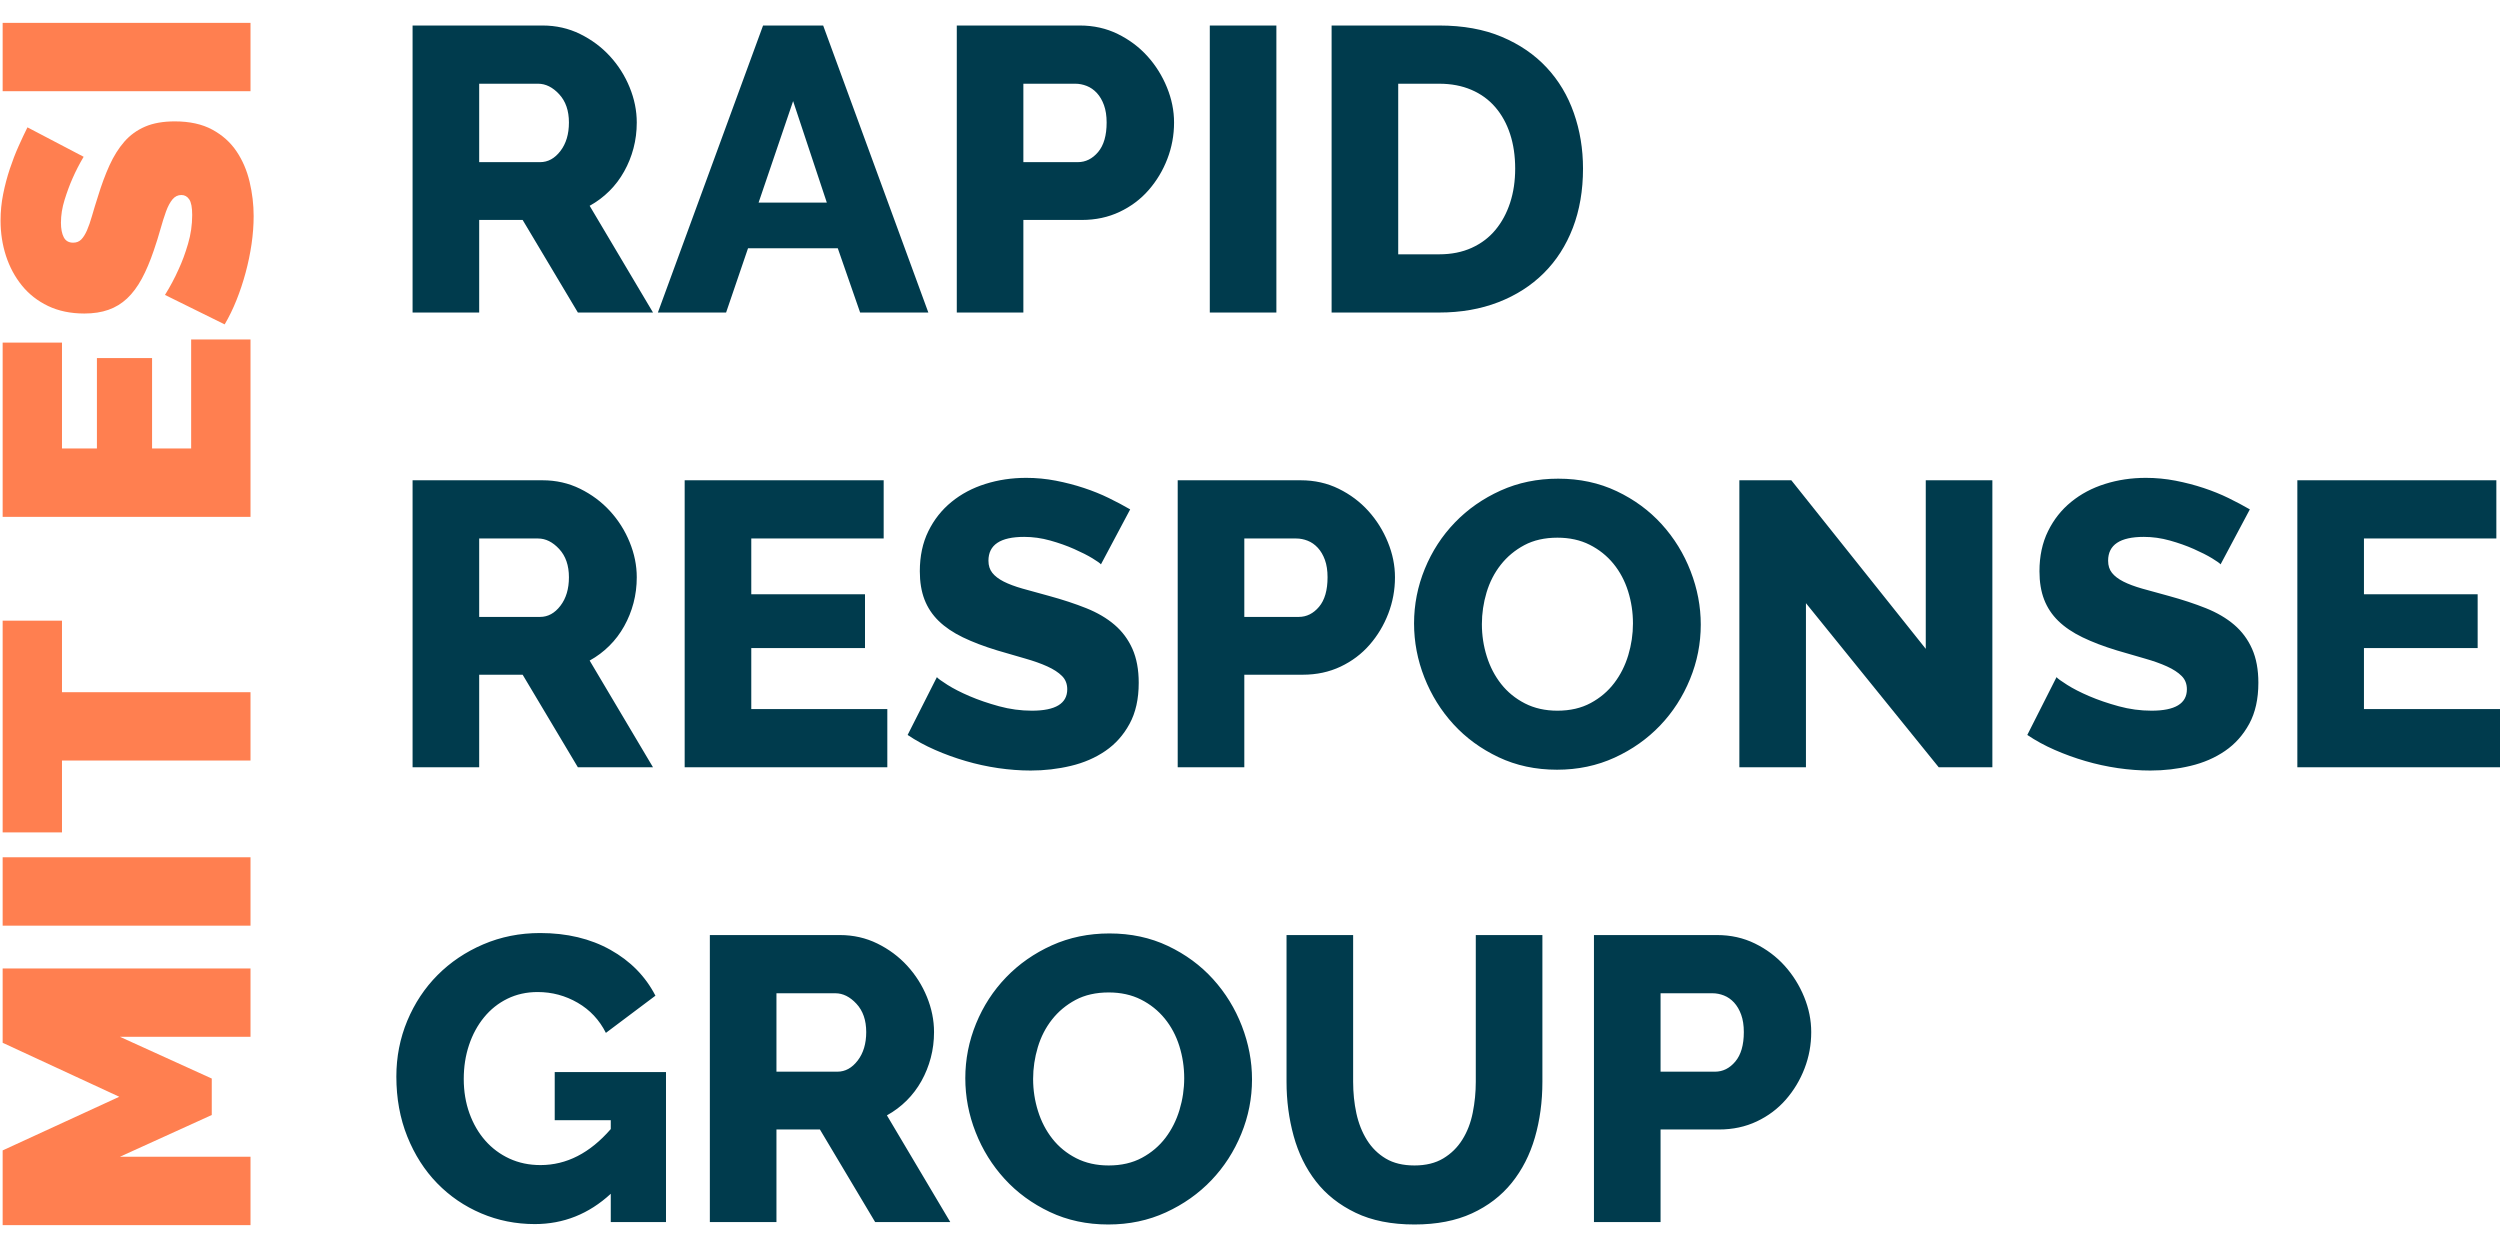 <?xml version="1.0" encoding="UTF-8"?>
<svg width="98px" height="49px" viewBox="0 0 98 49" version="1.1" xmlns="http://www.w3.org/2000/svg" xmlns:xlink="http://www.w3.org/1999/xlink">
    <!-- Generator: Sketch 52.2 (67145) - http://www.bohemiancoding.com/sketch -->
    <title>Group 3</title>
    <desc>Created with Sketch.</desc>
    <g id="Page-1" stroke="none" stroke-width="1" fill="none" fill-rule="evenodd">
        <g id="About" transform="translate(-29, -13)">
            <g id="Group-3" transform="translate(29, 13)">
                <path d="M16.173,12.251 L16.173,1 L21.268,1 C21.798,1 22.289,1.111 22.74,1.333 C23.191,1.555 23.581,1.845 23.91,2.204 C24.239,2.563 24.497,2.97 24.682,3.424 C24.868,3.879 24.961,4.338 24.961,4.803 C24.961,5.152 24.919,5.487 24.834,5.809 C24.749,6.132 24.627,6.435 24.467,6.72 C24.308,7.006 24.115,7.262 23.886,7.489 C23.658,7.716 23.401,7.909 23.114,8.067 L25.598,12.251 L22.653,12.251 L20.488,8.622 L18.784,8.622 L18.784,12.251 L16.173,12.251 Z M18.784,6.356 L21.172,6.356 C21.48,6.356 21.745,6.211 21.968,5.92 C22.191,5.63 22.302,5.257 22.302,4.803 C22.302,4.338 22.175,3.969 21.92,3.694 C21.666,3.419 21.39,3.282 21.093,3.282 L18.784,3.282 L18.784,6.356 Z M29.912,1 L32.268,1 L36.391,12.251 L33.717,12.251 L32.841,9.731 L29.323,9.731 L28.463,12.251 L25.789,12.251 L29.912,1 Z M32.411,7.941 L31.09,3.963 L29.737,7.941 L32.411,7.941 Z M37.506,12.251 L37.506,1 L42.329,1 C42.871,1 43.367,1.111 43.818,1.333 C44.269,1.555 44.656,1.845 44.98,2.204 C45.304,2.563 45.558,2.97 45.744,3.424 C45.93,3.879 46.023,4.338 46.023,4.803 C46.023,5.3 45.935,5.775 45.76,6.229 C45.585,6.684 45.341,7.09 45.028,7.449 C44.715,7.809 44.335,8.094 43.889,8.305 C43.444,8.516 42.95,8.622 42.409,8.622 L40.116,8.622 L40.116,12.251 L37.506,12.251 Z M40.116,6.356 L42.25,6.356 C42.557,6.356 42.823,6.224 43.046,5.96 C43.268,5.696 43.38,5.31 43.38,4.803 C43.38,4.539 43.345,4.312 43.276,4.122 C43.207,3.932 43.115,3.773 42.998,3.646 C42.881,3.52 42.748,3.427 42.6,3.369 C42.451,3.311 42.303,3.282 42.154,3.282 L40.116,3.282 L40.116,6.356 Z M47.424,12.251 L47.424,1 L50.034,1 L50.034,12.251 L47.424,12.251 Z M52.199,12.251 L52.199,1 L56.418,1 C57.352,1 58.169,1.148 58.87,1.444 C59.57,1.739 60.157,2.141 60.629,2.648 C61.101,3.155 61.457,3.749 61.695,4.431 C61.934,5.112 62.054,5.838 62.054,6.61 C62.054,7.465 61.921,8.239 61.656,8.931 C61.39,9.623 61.011,10.215 60.517,10.706 C60.024,11.197 59.43,11.577 58.734,11.847 C58.039,12.116 57.267,12.251 56.418,12.251 L52.199,12.251 Z M59.395,6.61 C59.395,6.113 59.329,5.661 59.196,5.255 C59.063,4.848 58.87,4.497 58.615,4.201 C58.36,3.905 58.047,3.678 57.676,3.52 C57.304,3.361 56.885,3.282 56.418,3.282 L54.81,3.282 L54.81,9.969 L56.418,9.969 C56.896,9.969 57.32,9.884 57.692,9.715 C58.063,9.546 58.374,9.311 58.623,9.01 C58.872,8.709 59.063,8.355 59.196,7.949 C59.329,7.542 59.395,7.096 59.395,6.61 Z M16.173,30.078 L16.173,18.827 L21.268,18.827 C21.798,18.827 22.289,18.938 22.74,19.16 C23.191,19.382 23.581,19.672 23.91,20.031 C24.239,20.391 24.497,20.797 24.682,21.252 C24.868,21.706 24.961,22.165 24.961,22.63 C24.961,22.979 24.919,23.314 24.834,23.636 C24.749,23.959 24.627,24.262 24.467,24.548 C24.308,24.833 24.115,25.089 23.886,25.316 C23.658,25.543 23.401,25.736 23.114,25.894 L25.598,30.078 L22.653,30.078 L20.488,26.449 L18.784,26.449 L18.784,30.078 L16.173,30.078 Z M18.784,24.183 L21.172,24.183 C21.48,24.183 21.745,24.038 21.968,23.747 C22.191,23.457 22.302,23.084 22.302,22.63 C22.302,22.165 22.175,21.796 21.92,21.521 C21.666,21.246 21.39,21.109 21.093,21.109 L18.784,21.109 L18.784,24.183 Z M34.783,27.796 L34.783,30.078 L26.839,30.078 L26.839,18.827 L34.64,18.827 L34.64,21.109 L29.45,21.109 L29.45,23.296 L33.908,23.296 L33.908,25.403 L29.45,25.403 L29.45,27.796 L34.783,27.796 Z M43.157,22.123 C43.125,22.081 43.014,22.002 42.823,21.885 C42.632,21.769 42.393,21.648 42.106,21.521 C41.82,21.394 41.507,21.283 41.167,21.188 C40.827,21.093 40.488,21.046 40.148,21.046 C39.214,21.046 38.747,21.357 38.747,21.98 C38.747,22.171 38.798,22.329 38.899,22.456 C38.999,22.583 39.148,22.696 39.344,22.797 C39.541,22.897 39.787,22.989 40.085,23.074 C40.382,23.158 40.727,23.253 41.119,23.359 C41.661,23.507 42.149,23.668 42.584,23.842 C43.019,24.017 43.388,24.233 43.69,24.492 C43.993,24.751 44.226,25.065 44.391,25.435 C44.555,25.805 44.638,26.248 44.638,26.766 C44.638,27.4 44.518,27.936 44.279,28.374 C44.041,28.813 43.725,29.167 43.332,29.436 C42.939,29.705 42.488,29.901 41.979,30.022 C41.47,30.144 40.944,30.205 40.403,30.205 C39.989,30.205 39.565,30.173 39.129,30.11 C38.694,30.046 38.27,29.954 37.856,29.832 C37.442,29.711 37.041,29.566 36.654,29.396 C36.267,29.227 35.908,29.032 35.579,28.81 L36.726,26.544 C36.768,26.597 36.906,26.697 37.139,26.845 C37.373,26.993 37.662,27.141 38.007,27.289 C38.352,27.437 38.737,27.569 39.161,27.685 C39.586,27.801 40.016,27.859 40.451,27.859 C41.374,27.859 41.836,27.579 41.836,27.02 C41.836,26.808 41.767,26.634 41.629,26.497 C41.491,26.359 41.3,26.235 41.056,26.124 C40.812,26.013 40.522,25.91 40.188,25.815 C39.854,25.72 39.49,25.615 39.098,25.498 C38.578,25.34 38.126,25.168 37.744,24.983 C37.362,24.798 37.047,24.585 36.797,24.342 C36.548,24.099 36.362,23.819 36.24,23.502 C36.118,23.185 36.057,22.815 36.057,22.392 C36.057,21.801 36.168,21.278 36.391,20.824 C36.614,20.369 36.917,19.986 37.299,19.675 C37.681,19.363 38.124,19.128 38.628,18.97 C39.132,18.811 39.665,18.732 40.228,18.732 C40.621,18.732 41.008,18.769 41.39,18.843 C41.772,18.917 42.138,19.012 42.488,19.128 C42.839,19.244 43.165,19.376 43.467,19.524 C43.77,19.672 44.049,19.82 44.303,19.968 L43.157,22.123 Z M46.166,30.078 L46.166,18.827 L50.989,18.827 C51.531,18.827 52.027,18.938 52.478,19.16 C52.929,19.382 53.316,19.672 53.64,20.031 C53.964,20.391 54.219,20.797 54.404,21.252 C54.59,21.706 54.683,22.165 54.683,22.63 C54.683,23.127 54.595,23.602 54.42,24.056 C54.245,24.511 54.001,24.917 53.688,25.276 C53.375,25.636 52.995,25.921 52.55,26.132 C52.104,26.343 51.61,26.449 51.069,26.449 L48.777,26.449 L48.777,30.078 L46.166,30.078 Z M48.777,24.183 L50.91,24.183 C51.218,24.183 51.483,24.051 51.706,23.787 C51.929,23.523 52.04,23.137 52.04,22.63 C52.04,22.366 52.006,22.139 51.937,21.949 C51.868,21.759 51.775,21.6 51.658,21.473 C51.541,21.347 51.409,21.254 51.26,21.196 C51.112,21.138 50.963,21.109 50.814,21.109 L48.777,21.109 L48.777,24.183 Z M61.035,30.173 C60.196,30.173 59.432,30.009 58.742,29.682 C58.052,29.354 57.463,28.924 56.975,28.39 C56.487,27.857 56.108,27.247 55.837,26.56 C55.566,25.873 55.431,25.166 55.431,24.437 C55.431,23.697 55.572,22.984 55.853,22.297 C56.134,21.611 56.527,21.006 57.031,20.483 C57.535,19.96 58.132,19.543 58.822,19.231 C59.512,18.919 60.265,18.764 61.082,18.764 C61.921,18.764 62.685,18.927 63.375,19.255 C64.065,19.582 64.654,20.016 65.142,20.554 C65.63,21.093 66.007,21.706 66.272,22.392 C66.538,23.079 66.67,23.776 66.67,24.484 C66.67,25.224 66.53,25.937 66.248,26.623 C65.967,27.31 65.577,27.915 65.078,28.438 C64.579,28.961 63.985,29.381 63.295,29.698 C62.605,30.014 61.852,30.173 61.035,30.173 Z M58.09,24.468 C58.09,24.901 58.153,25.321 58.281,25.728 C58.408,26.135 58.596,26.497 58.846,26.814 C59.095,27.13 59.406,27.384 59.777,27.574 C60.149,27.764 60.573,27.859 61.051,27.859 C61.549,27.859 61.985,27.759 62.356,27.558 C62.728,27.358 63.035,27.096 63.279,26.774 C63.524,26.452 63.707,26.087 63.829,25.681 C63.951,25.274 64.012,24.859 64.012,24.437 C64.012,24.003 63.948,23.584 63.821,23.177 C63.693,22.77 63.502,22.411 63.248,22.099 C62.993,21.788 62.682,21.539 62.316,21.355 C61.95,21.17 61.528,21.077 61.051,21.077 C60.552,21.077 60.119,21.175 59.753,21.37 C59.387,21.566 59.079,21.822 58.83,22.139 C58.58,22.456 58.395,22.818 58.273,23.224 C58.151,23.631 58.09,24.046 58.09,24.468 Z M70.793,23.644 L70.793,30.078 L68.183,30.078 L68.183,18.827 L70.22,18.827 L75.49,25.435 L75.49,18.827 L78.101,18.827 L78.101,30.078 L75.999,30.078 L70.793,23.644 Z M87.047,22.123 C87.015,22.081 86.904,22.002 86.713,21.885 C86.522,21.769 86.283,21.648 85.997,21.521 C85.71,21.394 85.397,21.283 85.057,21.188 C84.718,21.093 84.378,21.046 84.039,21.046 C83.105,21.046 82.638,21.357 82.638,21.98 C82.638,22.171 82.688,22.329 82.789,22.456 C82.89,22.583 83.038,22.696 83.235,22.797 C83.431,22.897 83.678,22.989 83.975,23.074 C84.272,23.158 84.617,23.253 85.01,23.359 C85.551,23.507 86.039,23.668 86.474,23.842 C86.909,24.017 87.278,24.233 87.581,24.492 C87.883,24.751 88.117,25.065 88.281,25.435 C88.446,25.805 88.528,26.248 88.528,26.766 C88.528,27.4 88.408,27.936 88.17,28.374 C87.931,28.813 87.615,29.167 87.222,29.436 C86.83,29.705 86.379,29.901 85.869,30.022 C85.36,30.144 84.835,30.205 84.293,30.205 C83.879,30.205 83.455,30.173 83.02,30.11 C82.585,30.046 82.16,29.954 81.746,29.832 C81.332,29.711 80.932,29.566 80.544,29.396 C80.157,29.227 79.799,29.032 79.47,28.81 L80.616,26.544 C80.658,26.597 80.796,26.697 81.03,26.845 C81.263,26.993 81.552,27.141 81.897,27.289 C82.242,27.437 82.627,27.569 83.052,27.685 C83.476,27.801 83.906,27.859 84.341,27.859 C85.264,27.859 85.726,27.579 85.726,27.02 C85.726,26.808 85.657,26.634 85.519,26.497 C85.381,26.359 85.19,26.235 84.946,26.124 C84.702,26.013 84.413,25.91 84.078,25.815 C83.744,25.72 83.381,25.615 82.988,25.498 C82.468,25.34 82.017,25.168 81.635,24.983 C81.253,24.798 80.937,24.585 80.687,24.342 C80.438,24.099 80.252,23.819 80.13,23.502 C80.008,23.185 79.947,22.815 79.947,22.392 C79.947,21.801 80.059,21.278 80.282,20.824 C80.504,20.369 80.807,19.986 81.189,19.675 C81.571,19.363 82.014,19.128 82.518,18.97 C83.022,18.811 83.556,18.732 84.118,18.732 C84.511,18.732 84.898,18.769 85.28,18.843 C85.662,18.917 86.028,19.012 86.379,19.128 C86.729,19.244 87.055,19.376 87.358,19.524 C87.66,19.672 87.939,19.82 88.194,19.968 L87.047,22.123 Z M98,27.796 L98,30.078 L90.056,30.078 L90.056,18.827 L97.857,18.827 L97.857,21.109 L92.667,21.109 L92.667,23.296 L97.124,23.296 L97.124,25.403 L92.667,25.403 L92.667,27.796 L98,27.796 Z M23.942,46.796 C23.082,47.588 22.09,47.984 20.965,47.984 C20.222,47.984 19.522,47.844 18.864,47.564 C18.206,47.284 17.63,46.891 17.137,46.384 C16.643,45.877 16.253,45.267 15.966,44.553 C15.68,43.84 15.537,43.056 15.537,42.2 C15.537,41.429 15.68,40.7 15.966,40.013 C16.253,39.327 16.648,38.73 17.152,38.223 C17.657,37.716 18.254,37.314 18.943,37.019 C19.633,36.723 20.376,36.575 21.172,36.575 C22.223,36.575 23.141,36.794 23.926,37.232 C24.712,37.671 25.301,38.27 25.693,39.031 L23.751,40.489 C23.496,39.982 23.128,39.588 22.645,39.308 C22.162,39.028 21.639,38.888 21.077,38.888 C20.641,38.888 20.246,38.976 19.891,39.15 C19.535,39.324 19.23,39.567 18.975,39.879 C18.72,40.19 18.524,40.552 18.386,40.964 C18.248,41.376 18.179,41.82 18.179,42.295 C18.179,42.781 18.254,43.23 18.402,43.642 C18.551,44.054 18.758,44.411 19.023,44.712 C19.288,45.013 19.604,45.248 19.97,45.417 C20.336,45.586 20.742,45.671 21.188,45.671 C22.207,45.671 23.125,45.2 23.942,44.26 L23.942,43.912 L21.745,43.912 L21.745,42.026 L26.107,42.026 L26.107,47.905 L23.942,47.905 L23.942,46.796 Z M27.826,47.905 L27.826,36.654 L32.921,36.654 C33.451,36.654 33.942,36.765 34.393,36.987 C34.844,37.209 35.234,37.499 35.563,37.858 C35.892,38.218 36.15,38.624 36.336,39.079 C36.521,39.533 36.614,39.992 36.614,40.457 C36.614,40.806 36.572,41.141 36.487,41.463 C36.402,41.786 36.28,42.089 36.121,42.375 C35.961,42.66 35.768,42.916 35.54,43.143 C35.311,43.37 35.054,43.563 34.767,43.722 L37.251,47.905 L34.306,47.905 L32.141,44.276 L30.437,44.276 L30.437,47.905 L27.826,47.905 Z M30.437,42.01 L32.825,42.01 C33.133,42.01 33.398,41.865 33.621,41.574 C33.844,41.284 33.956,40.911 33.956,40.457 C33.956,39.992 33.828,39.623 33.573,39.348 C33.319,39.073 33.043,38.936 32.746,38.936 L30.437,38.936 L30.437,42.01 Z M43.444,48 C42.605,48 41.841,47.836 41.151,47.509 C40.461,47.181 39.872,46.751 39.384,46.217 C38.896,45.684 38.516,45.074 38.246,44.387 C37.975,43.7 37.84,42.993 37.84,42.264 C37.84,41.524 37.981,40.811 38.262,40.124 C38.543,39.438 38.936,38.833 39.44,38.31 C39.944,37.787 40.541,37.37 41.231,37.058 C41.921,36.747 42.674,36.591 43.491,36.591 C44.33,36.591 45.094,36.754 45.784,37.082 C46.474,37.409 47.063,37.843 47.551,38.381 C48.039,38.92 48.416,39.533 48.681,40.219 C48.946,40.906 49.079,41.603 49.079,42.311 C49.079,43.051 48.939,43.764 48.657,44.45 C48.376,45.137 47.986,45.742 47.487,46.265 C46.988,46.788 46.394,47.208 45.704,47.525 C45.014,47.842 44.261,48 43.444,48 Z M40.498,42.295 C40.498,42.728 40.562,43.148 40.69,43.555 C40.817,43.962 41.005,44.324 41.255,44.641 C41.504,44.958 41.815,45.211 42.186,45.401 C42.557,45.591 42.982,45.686 43.46,45.686 C43.958,45.686 44.393,45.586 44.765,45.385 C45.136,45.185 45.444,44.923 45.688,44.601 C45.932,44.279 46.115,43.914 46.237,43.508 C46.36,43.101 46.421,42.686 46.421,42.264 C46.421,41.831 46.357,41.411 46.23,41.004 C46.102,40.597 45.911,40.238 45.656,39.926 C45.402,39.615 45.091,39.366 44.725,39.182 C44.359,38.997 43.937,38.904 43.46,38.904 C42.961,38.904 42.528,39.002 42.162,39.197 C41.796,39.393 41.488,39.649 41.239,39.966 C40.989,40.283 40.804,40.645 40.682,41.051 C40.56,41.458 40.498,41.873 40.498,42.295 Z M55.447,45.686 C55.893,45.686 56.269,45.594 56.577,45.409 C56.885,45.224 57.134,44.979 57.325,44.672 C57.517,44.366 57.652,44.015 57.731,43.619 C57.811,43.222 57.851,42.818 57.851,42.406 L57.851,36.654 L60.462,36.654 L60.462,42.406 C60.462,43.188 60.363,43.917 60.167,44.593 C59.971,45.269 59.668,45.861 59.26,46.368 C58.851,46.875 58.331,47.274 57.7,47.564 C57.068,47.855 56.317,48 55.447,48 C54.545,48 53.775,47.847 53.139,47.54 C52.502,47.234 51.984,46.825 51.586,46.312 C51.188,45.8 50.897,45.206 50.711,44.53 C50.525,43.854 50.432,43.146 50.432,42.406 L50.432,36.654 L53.043,36.654 L53.043,42.406 C53.043,42.839 53.086,43.251 53.17,43.642 C53.255,44.033 53.393,44.382 53.584,44.688 C53.775,44.994 54.022,45.237 54.325,45.417 C54.627,45.597 55.001,45.686 55.447,45.686 Z M62.483,47.905 L62.483,36.654 L67.307,36.654 C67.848,36.654 68.344,36.765 68.796,36.987 C69.247,37.209 69.634,37.499 69.958,37.858 C70.281,38.218 70.536,38.624 70.722,39.079 C70.908,39.533 71,39.992 71,40.457 C71,40.954 70.913,41.429 70.738,41.883 C70.563,42.338 70.319,42.744 70.005,43.104 C69.692,43.463 69.313,43.748 68.867,43.959 C68.421,44.17 67.928,44.276 67.387,44.276 L65.094,44.276 L65.094,47.905 L62.483,47.905 Z M65.094,42.01 L67.227,42.01 C67.535,42.01 67.801,41.878 68.023,41.614 C68.246,41.35 68.358,40.964 68.358,40.457 C68.358,40.193 68.323,39.966 68.254,39.776 C68.185,39.586 68.092,39.427 67.976,39.3 C67.859,39.174 67.726,39.081 67.578,39.023 C67.429,38.965 67.281,38.936 67.132,38.936 L65.094,38.936 L65.094,42.01 Z" id="Rapid-Response-Group" fill="#003B4D"></path>
                <path d="M-11.201,29.298 L-11.201,24.18 L-12.837,27.779 L-14.266,27.779 L-15.902,24.18 L-15.902,29.298 L-18.582,29.298 L-18.582,19.582 L-15.654,19.582 L-13.551,24.153 L-11.435,19.582 L-8.521,19.582 L-8.521,29.298 L-11.201,29.298 Z M-6.844,29.298 L-6.844,19.582 L-4.164,19.582 L-4.164,29.298 L-6.844,29.298 Z M5.113,21.908 L2.309,21.908 L2.309,29.298 L-0.371,29.298 L-0.371,21.908 L-3.189,21.908 L-3.189,19.582 L5.113,19.582 L5.113,21.908 Z M16.135,26.971 L16.135,29.298 L9.181,29.298 L9.181,19.582 L16.012,19.582 L16.012,21.908 L11.861,21.908 L11.861,23.277 L15.407,23.277 L15.407,25.439 L11.861,25.439 L11.861,26.971 L16.135,26.971 Z M23.296,22.757 C23.021,22.593 22.737,22.447 22.444,22.319 C22.196,22.209 21.919,22.107 21.612,22.011 C21.305,21.915 21.005,21.867 20.712,21.867 C20.474,21.867 20.284,21.904 20.142,21.977 C20,22.05 19.929,22.173 19.929,22.346 C19.929,22.474 19.97,22.579 20.052,22.661 C20.135,22.743 20.254,22.818 20.41,22.887 C20.565,22.955 20.756,23.021 20.98,23.085 C21.205,23.149 21.459,23.227 21.743,23.318 C22.192,23.455 22.597,23.605 22.959,23.769 C23.321,23.934 23.63,24.127 23.887,24.351 C24.143,24.574 24.34,24.846 24.478,25.165 C24.615,25.484 24.684,25.872 24.684,26.328 C24.684,26.912 24.576,27.402 24.361,27.799 C24.146,28.196 23.862,28.513 23.509,28.75 C23.156,28.987 22.758,29.158 22.313,29.263 C21.869,29.368 21.422,29.421 20.973,29.421 C20.616,29.421 20.249,29.393 19.874,29.339 C19.498,29.284 19.125,29.206 18.754,29.106 C18.382,29.006 18.025,28.887 17.682,28.75 C17.338,28.613 17.02,28.458 16.726,28.285 L17.881,25.945 C18.202,26.146 18.536,26.324 18.884,26.479 C19.177,26.616 19.509,26.739 19.881,26.848 C20.252,26.958 20.63,27.012 21.014,27.012 C21.308,27.012 21.511,26.974 21.626,26.896 C21.741,26.819 21.798,26.716 21.798,26.588 C21.798,26.451 21.741,26.335 21.626,26.239 C21.511,26.144 21.353,26.059 21.152,25.986 C20.95,25.913 20.719,25.84 20.458,25.767 C20.197,25.694 19.919,25.608 19.626,25.507 C19.196,25.361 18.825,25.204 18.513,25.035 C18.202,24.866 17.945,24.675 17.743,24.46 C17.542,24.246 17.393,24.002 17.297,23.728 C17.2,23.455 17.152,23.14 17.152,22.784 C17.152,22.246 17.251,21.772 17.448,21.361 C17.645,20.951 17.913,20.609 18.252,20.335 C18.591,20.061 18.978,19.854 19.413,19.712 C19.848,19.571 20.309,19.5 20.795,19.5 C21.152,19.5 21.5,19.534 21.839,19.603 C22.178,19.671 22.506,19.758 22.822,19.863 C23.138,19.968 23.433,20.082 23.708,20.205 C23.983,20.328 24.23,20.444 24.45,20.554 L23.296,22.757 Z M25.866,29.298 L25.866,19.582 L28.546,19.582 L28.546,29.298 L25.866,29.298 Z" id="MIT-ESI" fill="#FF7F50" transform="translate(4.982, 24.46) rotate(-90) translate(-4.982, -24.46) "></path>
            </g>
        </g>
    </g>
</svg>